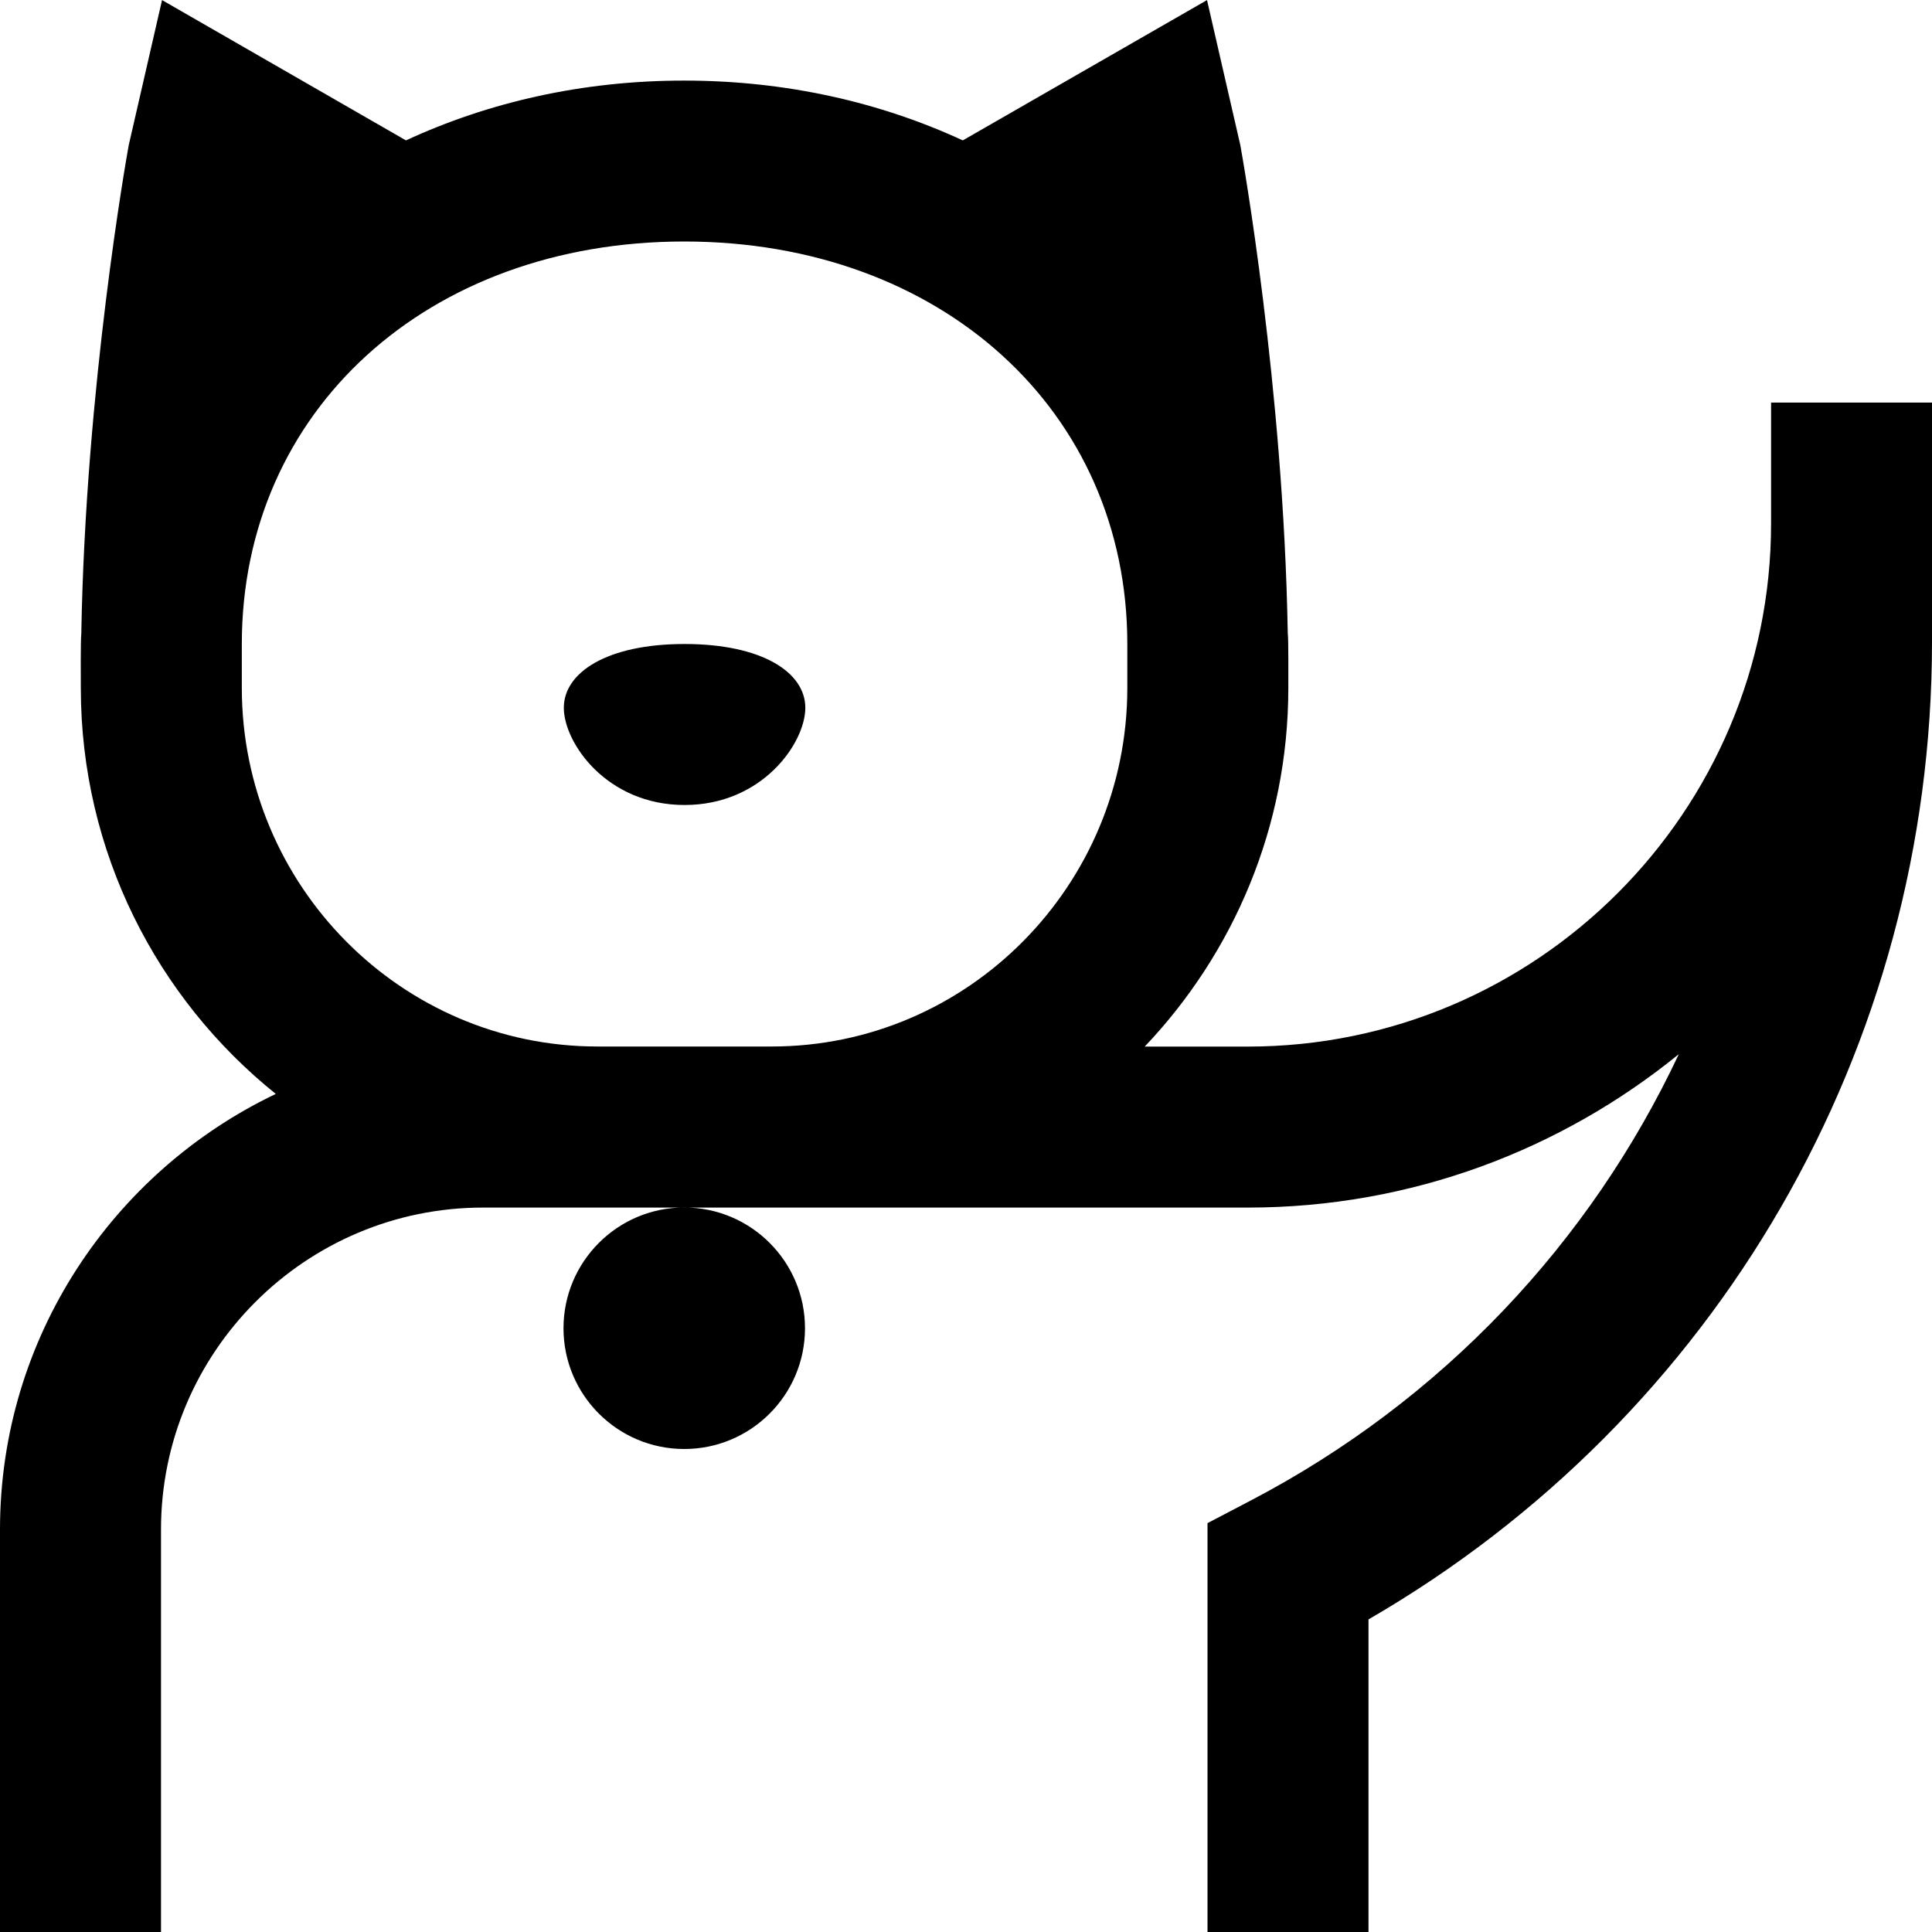 <svg id="Layer_1" viewBox="0 0 24 24" xmlns="http://www.w3.org/2000/svg" data-name="Layer 1"><path d="m8.504 10c-.966 0-1.5-.771-1.5-1.208s.534-.792 1.5-.792 1.5.354 1.5.792-.534 1.208-1.5 1.208zm15.496-5v2.974c0 5.037-2.667 9.634-7 12.143v3.884h-2v-5.08l.537-.281c2.383-1.246 4.22-3.21 5.318-5.545-1.463 1.19-3.326 1.906-5.354 1.906h-9.501c-2.206 0-4 1.794-4 4v5h-2v-5c0-2.387 1.404-4.446 3.426-5.412-1.474-1.184-2.422-3.003-2.422-5.043 0-.099-.004-.584.006-.674.052-3.066.566-5.942.589-6.068l.414-1.803 3.03 1.743c1.024-.474 2.192-.743 3.456-.743s2.436.269 3.461.743l3.034-1.743.414 1.803c.023.127.536 2.998.589 6.06.011.094.006.579.007.682 0 1.727-.682 3.295-1.784 4.455h1.281c3.584 0 6.5-2.916 6.5-6.5v-1.5h2zm-14.413 8c2.436 0 4.417-1.999 4.417-4.455v-.545c0-2.897-2.315-5-5.504-5s-5.496 2.103-5.496 5v.545c0 2.456 1.981 4.455 4.417 4.455h2.167zm-2.587 3.5c0 .828.672 1.5 1.5 1.5s1.5-.672 1.5-1.5-.672-1.5-1.5-1.5-1.5.672-1.5 1.5z"/></svg>
